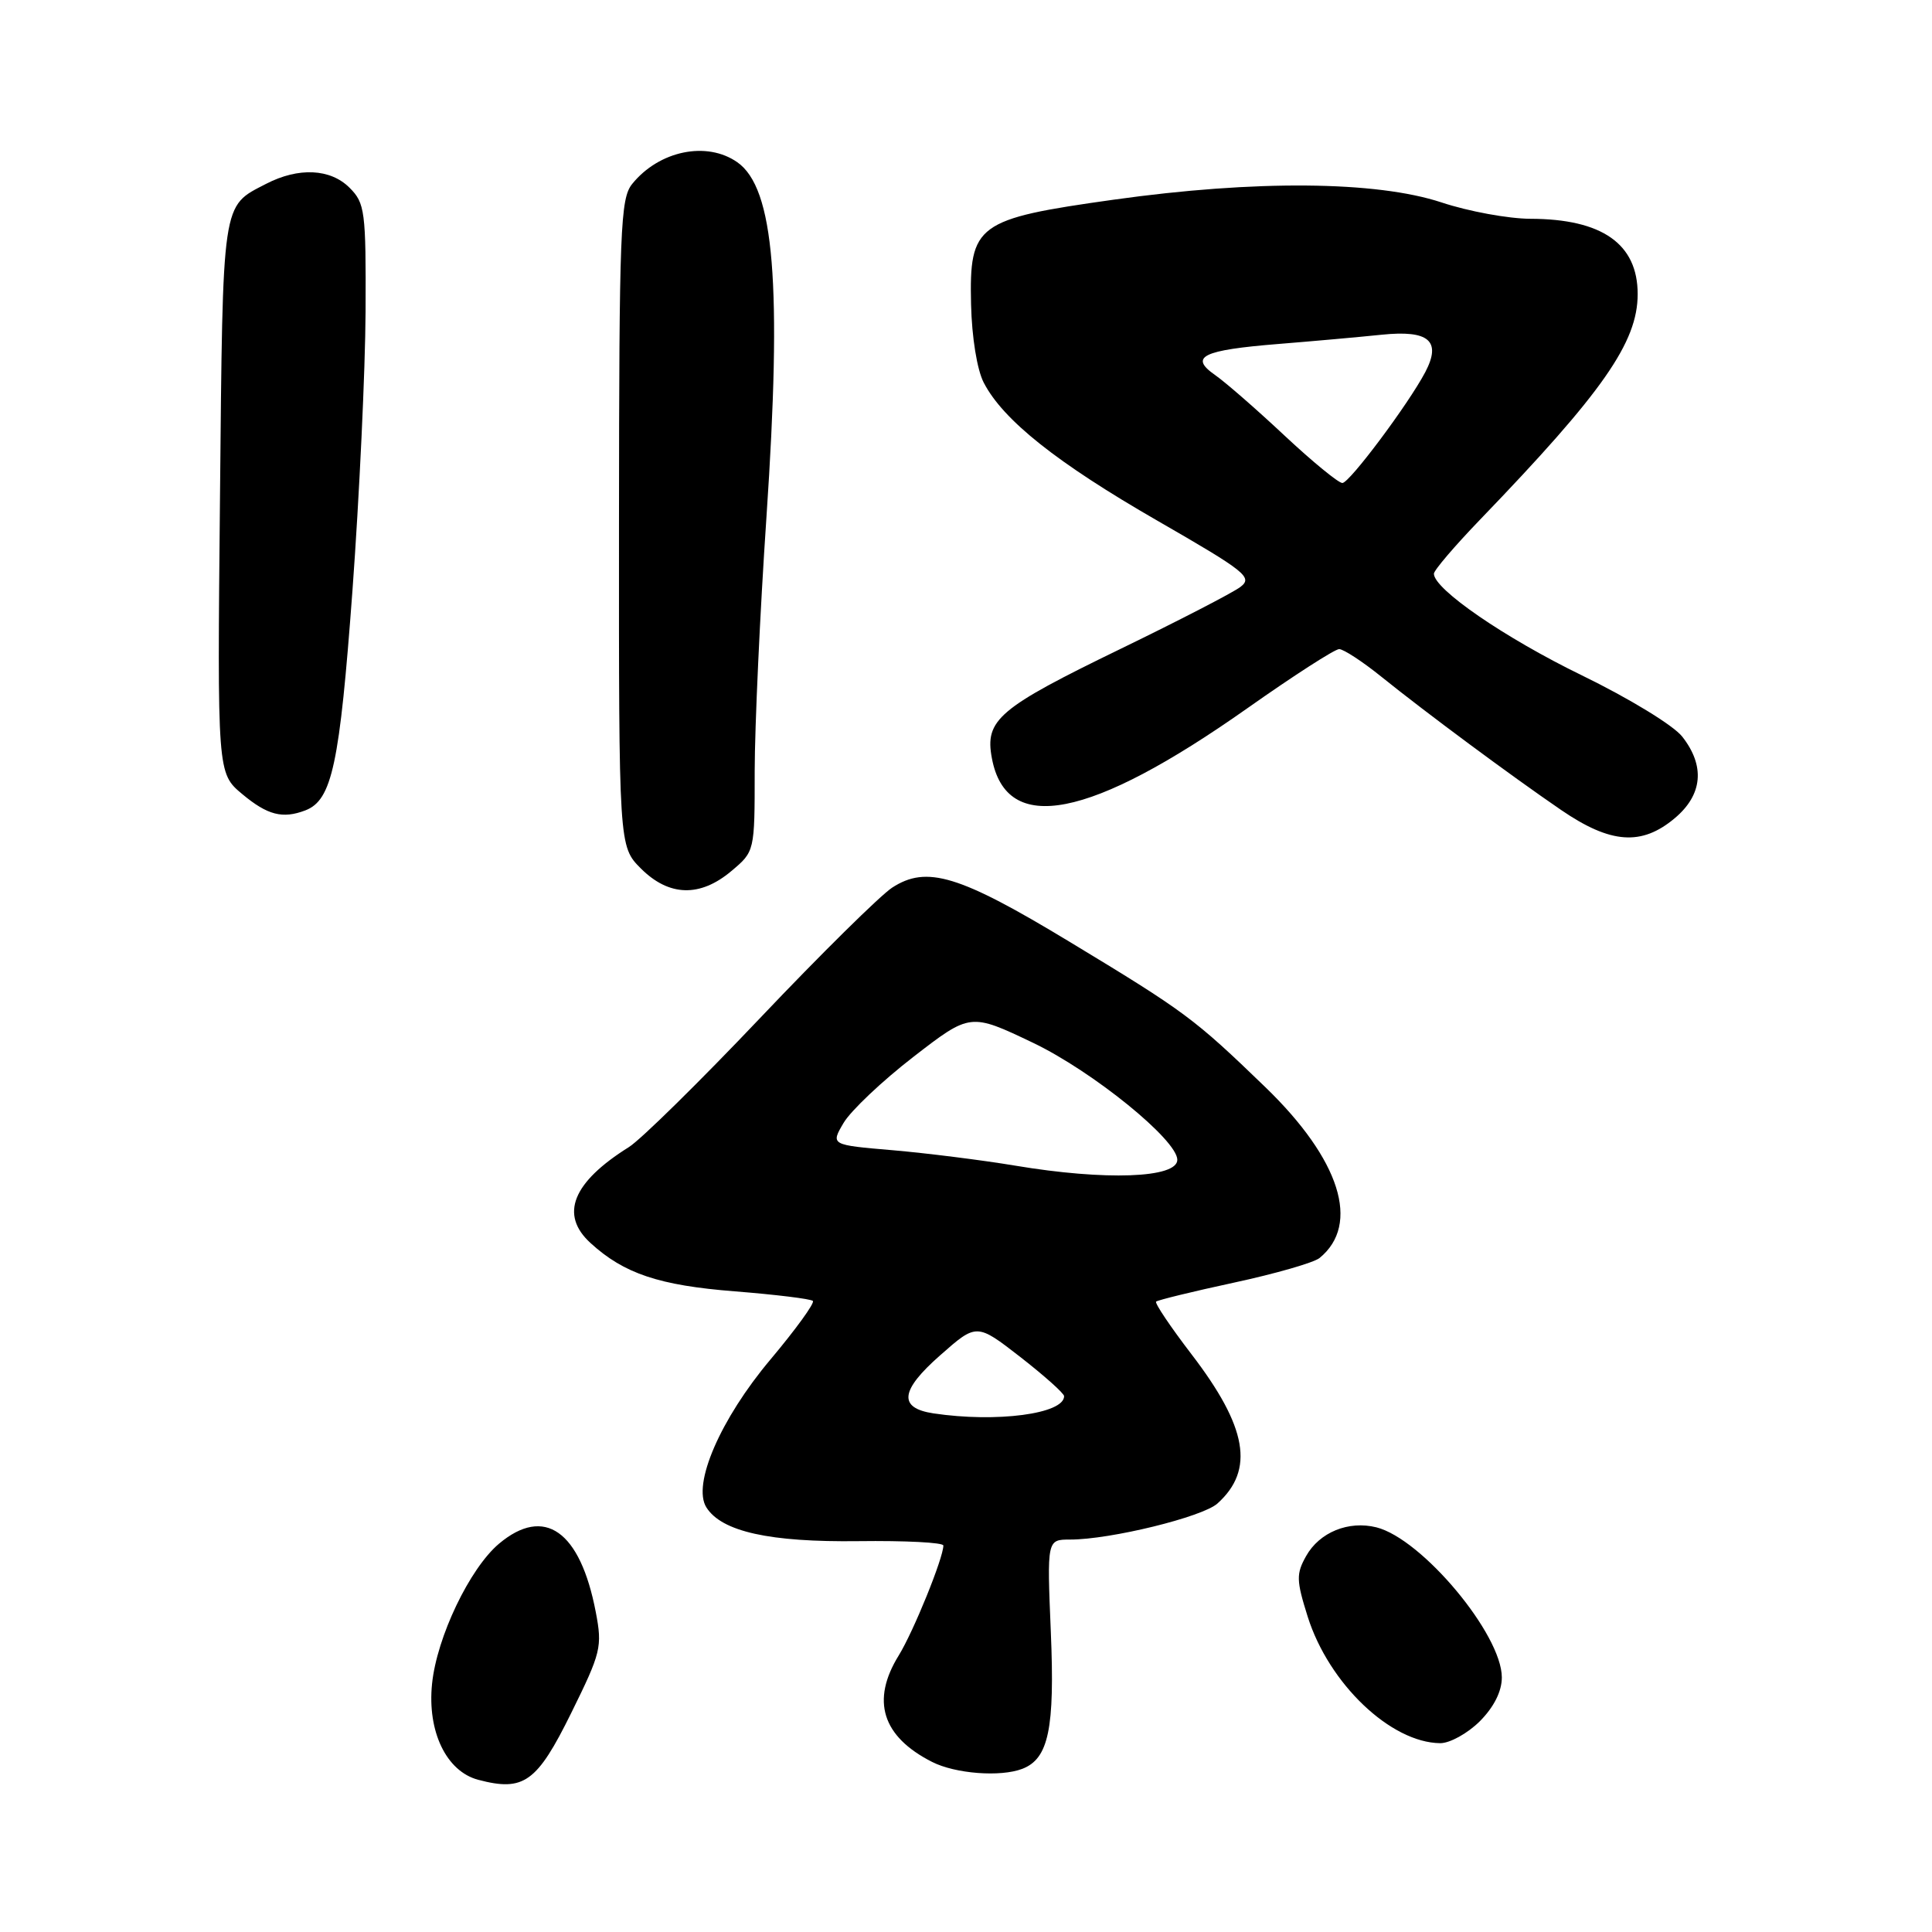 <?xml version="1.0" encoding="UTF-8" standalone="no"?>
<!DOCTYPE svg PUBLIC "-//W3C//DTD SVG 1.1//EN" "http://www.w3.org/Graphics/SVG/1.1/DTD/svg11.dtd" >
<svg xmlns="http://www.w3.org/2000/svg" xmlns:xlink="http://www.w3.org/1999/xlink" version="1.1" viewBox="0 0 256 256">
 <g >
 <path fill="currentColor"
d=" M 75.69 226.98 C 79.64 218.97 79.83 218.23 78.94 213.59 C 76.88 202.84 72.14 199.49 66.12 204.55 C 62.24 207.82 57.88 216.92 57.25 223.11 C 56.60 229.43 59.14 234.71 63.36 235.83 C 69.41 237.43 71.15 236.18 75.69 226.98 Z  M 135.46 234.38 C 138.95 233.04 139.78 229.05 139.24 216.25 C 138.73 204.00 138.73 204.00 141.80 204.00 C 147.13 204.00 159.33 201.01 161.32 199.22 C 166.27 194.76 165.28 189.09 157.86 179.42 C 155.09 175.80 152.99 172.68 153.19 172.47 C 153.40 172.27 158.05 171.13 163.53 169.95 C 169.01 168.77 174.11 167.30 174.85 166.69 C 180.31 162.23 177.58 153.64 167.67 144.06 C 158.22 134.93 157.08 134.08 141.67 124.76 C 127.09 115.94 122.79 114.64 118.21 117.62 C 116.63 118.66 108.77 126.41 100.75 134.86 C 92.73 143.31 84.90 151.01 83.34 151.99 C 75.85 156.67 74.13 160.95 78.25 164.71 C 82.69 168.77 87.34 170.32 97.36 171.11 C 102.78 171.54 107.44 172.11 107.71 172.38 C 107.98 172.65 105.45 176.14 102.09 180.14 C 95.46 188.02 91.69 196.71 93.60 199.74 C 95.63 202.95 101.97 204.36 113.75 204.21 C 119.94 204.13 125.00 204.39 125.00 204.79 C 125.00 206.44 121.04 216.19 119.09 219.35 C 115.39 225.33 116.88 230.10 123.50 233.46 C 126.58 235.03 132.57 235.49 135.46 234.38 Z  M 196.08 228.08 C 197.95 226.20 199.00 224.12 199.00 222.27 C 199.00 216.56 188.42 203.90 182.38 202.38 C 178.69 201.46 174.84 203.03 173.07 206.18 C 171.74 208.55 171.76 209.40 173.28 214.23 C 176.08 223.09 184.27 230.91 190.83 230.98 C 192.11 230.99 194.47 229.68 196.08 228.08 Z  M 96.92 115.41 C 100.00 112.82 100.00 112.82 100.00 102.16 C 100.01 96.30 100.70 81.15 101.56 68.50 C 103.64 37.65 102.59 24.93 97.70 21.50 C 93.65 18.66 87.34 19.96 83.77 24.37 C 82.20 26.31 82.04 30.26 82.02 69.33 C 82.00 112.15 82.00 112.15 84.92 115.08 C 88.65 118.80 92.76 118.92 96.92 115.41 Z  M 221.92 108.41 C 225.61 105.31 225.96 101.49 222.90 97.60 C 221.73 96.11 215.87 92.54 209.61 89.49 C 199.39 84.52 190.00 78.07 190.00 76.02 C 190.00 75.57 192.75 72.35 196.12 68.85 C 212.39 51.96 217.00 45.36 217.00 38.97 C 217.00 32.31 212.29 29.01 202.78 28.99 C 199.88 28.98 194.57 28.01 191.00 26.82 C 182.36 23.97 166.32 23.83 147.56 26.46 C 129.39 29.01 128.43 29.72 128.67 40.32 C 128.77 44.69 129.47 49.01 130.35 50.70 C 132.91 55.66 140.04 61.33 153.37 69.00 C 165.11 75.76 166.04 76.50 164.35 77.78 C 163.33 78.55 156.20 82.23 148.50 85.97 C 132.29 93.84 130.47 95.38 131.43 100.47 C 133.35 110.72 144.41 108.56 165.29 93.84 C 171.40 89.53 176.88 86.00 177.45 86.01 C 178.03 86.02 180.53 87.65 183.00 89.64 C 188.97 94.45 200.21 102.78 206.86 107.33 C 213.42 111.82 217.53 112.11 221.92 108.41 Z  M 40.46 107.38 C 44.00 106.02 45.00 101.32 46.70 78.28 C 47.62 65.75 48.40 49.10 48.44 41.28 C 48.50 27.96 48.36 26.92 46.32 24.88 C 43.78 22.34 39.56 22.14 35.26 24.36 C 29.35 27.42 29.53 26.20 29.15 65.88 C 28.79 102.46 28.79 102.46 32.11 105.23 C 35.44 108.01 37.45 108.53 40.46 107.38 Z  M 123.69 187.28 C 119.00 186.57 119.27 184.25 124.57 179.59 C 129.41 175.32 129.41 175.32 135.21 179.82 C 138.39 182.30 141.00 184.63 141.00 185.00 C 141.00 187.35 132.04 188.53 123.69 187.28 Z  M 134.50 154.45 C 130.10 153.72 122.80 152.80 118.28 152.41 C 110.06 151.71 110.06 151.71 111.78 148.79 C 112.73 147.18 116.89 143.24 121.03 140.04 C 128.57 134.21 128.57 134.21 136.89 138.18 C 144.79 141.96 156.00 151.05 156.00 153.68 C 156.00 156.11 146.48 156.46 134.50 154.45 Z  M 170.21 57.72 C 166.52 54.26 162.38 50.65 161.00 49.69 C 157.53 47.27 159.32 46.39 169.37 45.58 C 173.84 45.22 180.02 44.67 183.10 44.35 C 189.35 43.71 191.03 45.17 188.85 49.32 C 186.61 53.56 178.81 64.00 177.87 64.00 C 177.35 64.00 173.90 61.17 170.21 57.72 Z "/>
</g>
</svg>